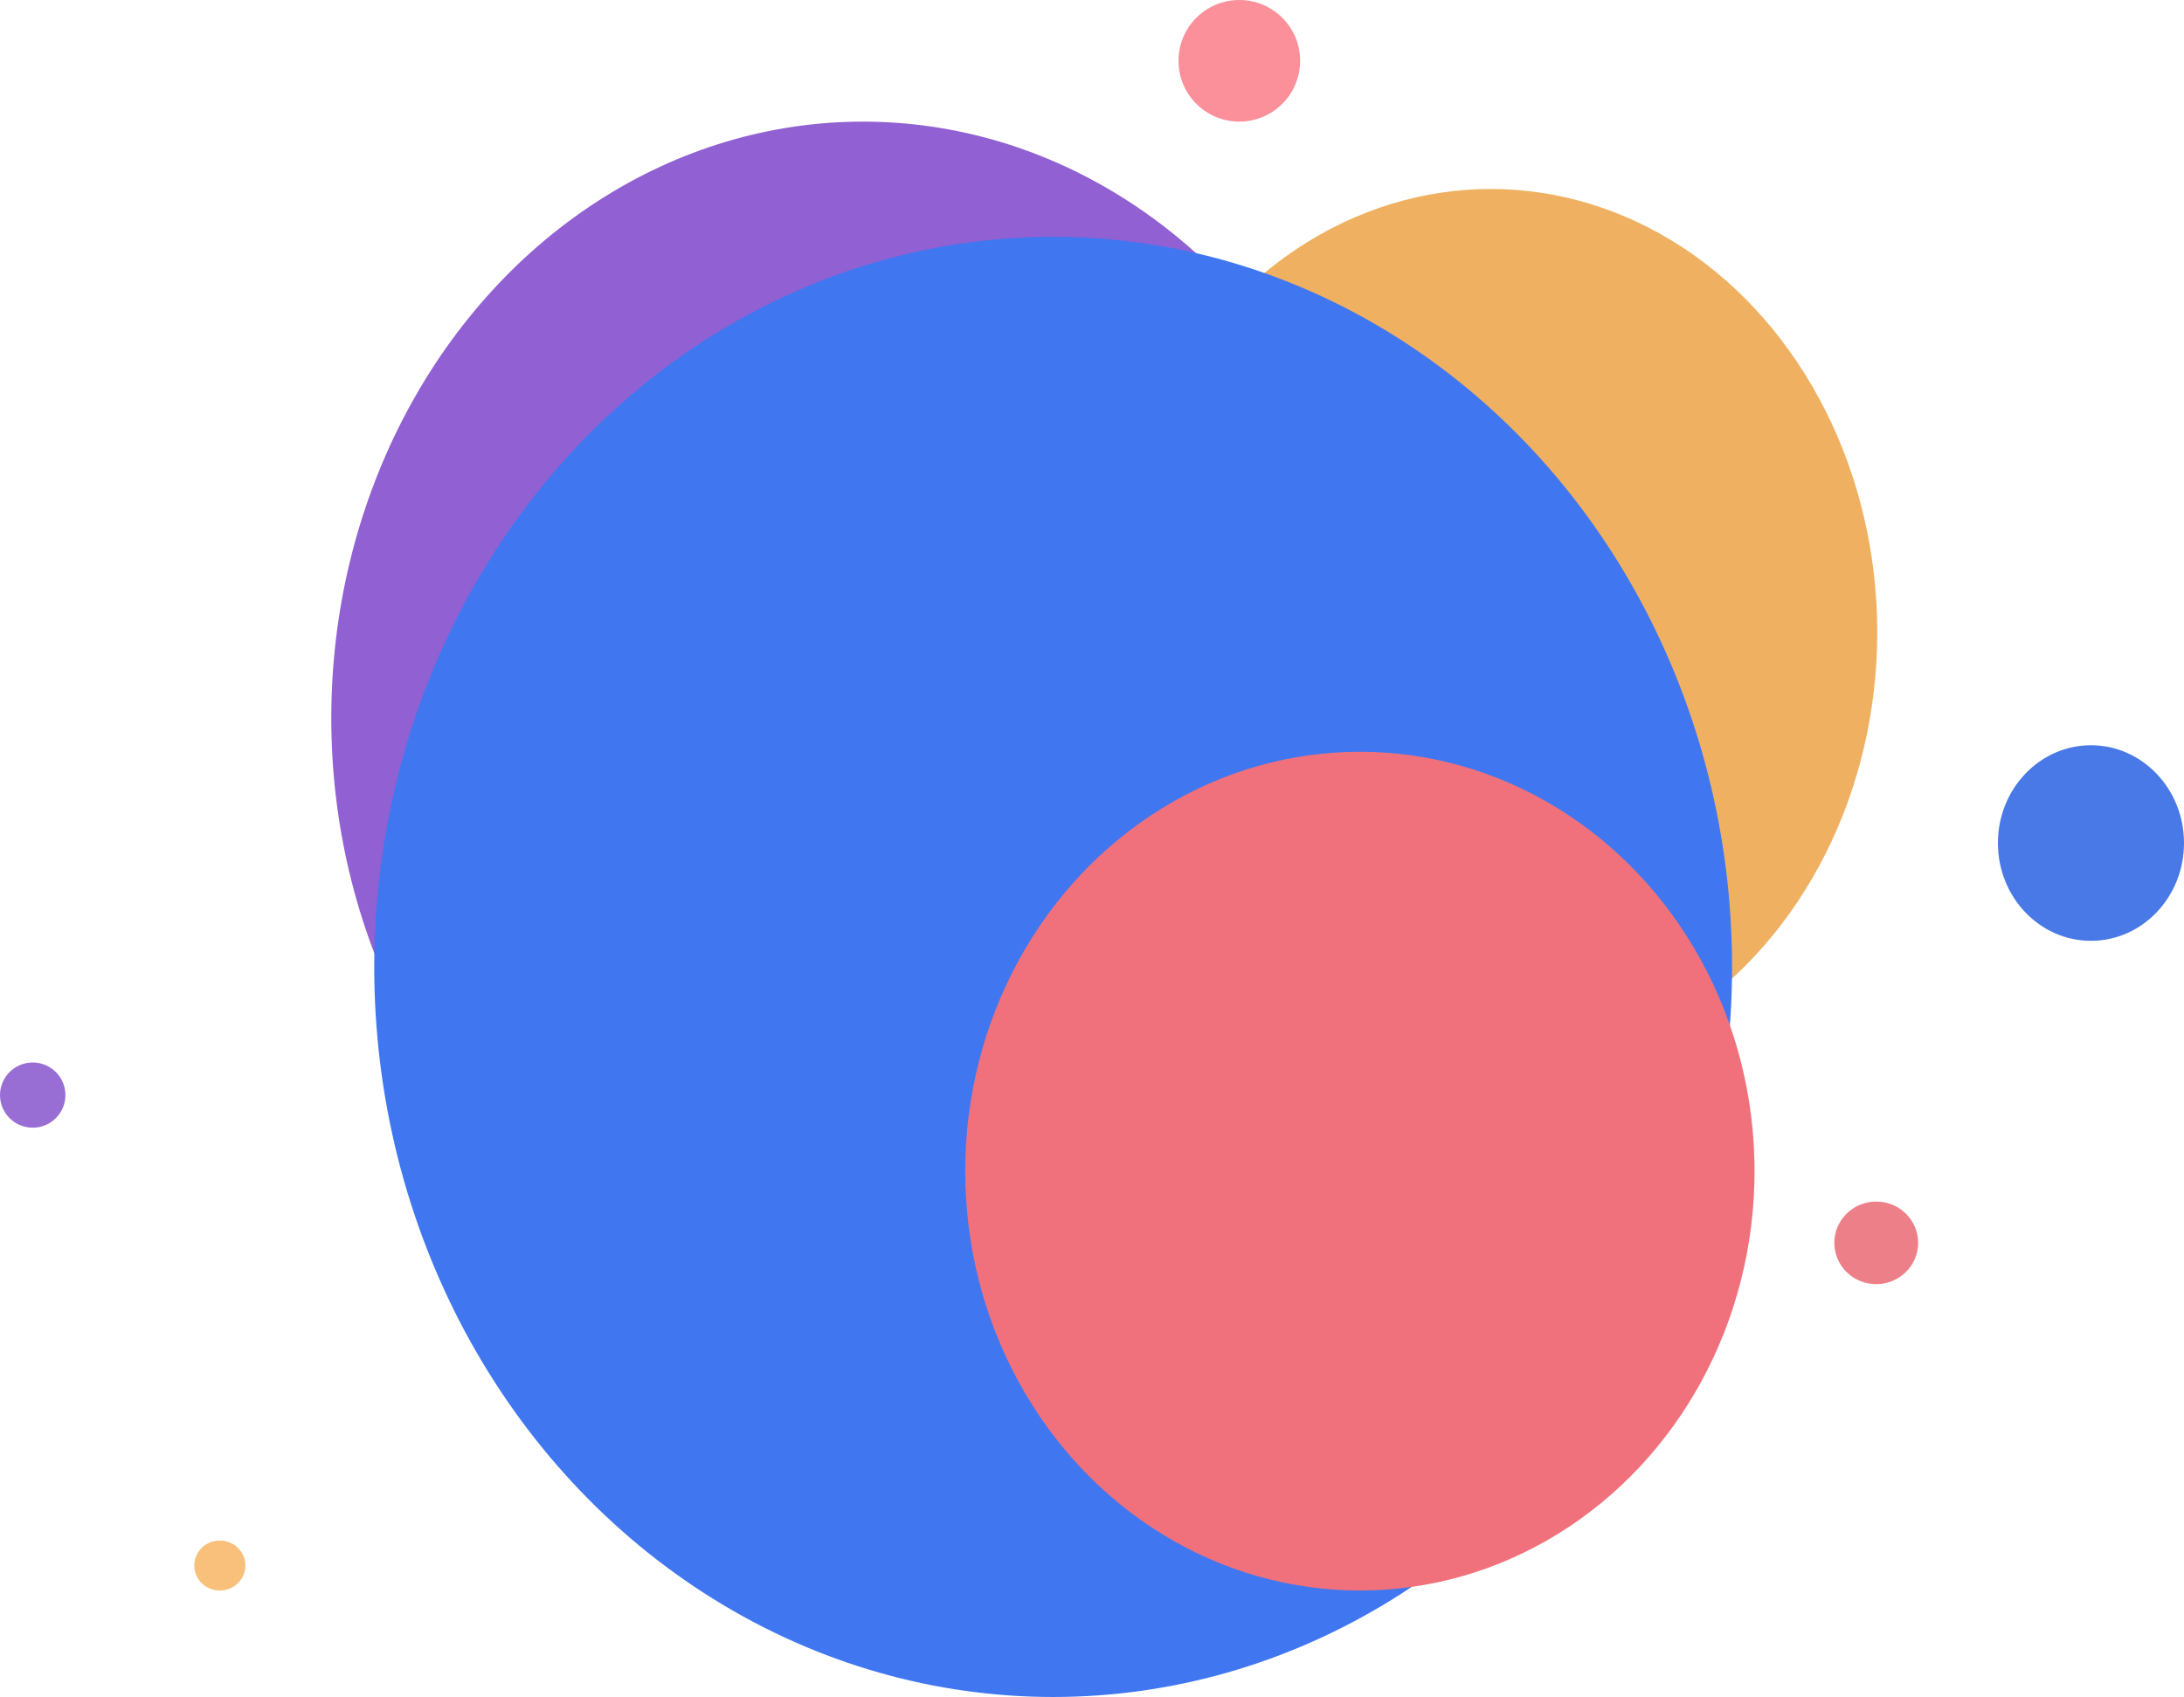 <svg width="1149" height="893" viewBox="0 0 1149 893" fill="none" xmlns="http://www.w3.org/2000/svg">
<ellipse cx="1100.05" cy="443.625" rx="48.951" ry="51.455" fill="#4979E6"/>
<ellipse cx="987.086" cy="654.019" rx="22.055" ry="21.726" fill="#ED7F89"/>
<ellipse cx="784.289" cy="332.71" rx="203.334" ry="233.263" fill="#EFB161"/>
<ellipse cx="115.653" cy="823.821" rx="13.448" ry="13.15" fill="#F8C07A"/>
<ellipse cx="17.213" cy="576.265" rx="17.213" ry="17.152" fill="#996ED4"/>
<ellipse cx="454.005" cy="377.877" rx="279.719" ry="313.877" fill="#9160D2"/>
<ellipse cx="554.059" cy="508.801" rx="357.18" ry="384.199" fill="#4077F0"/>
<ellipse cx="715.435" cy="616.286" rx="207.638" ry="220.686" fill="#F0717B"/>
<circle cx="652" cy="32" r="32" fill="#FB909A"/>
</svg>
